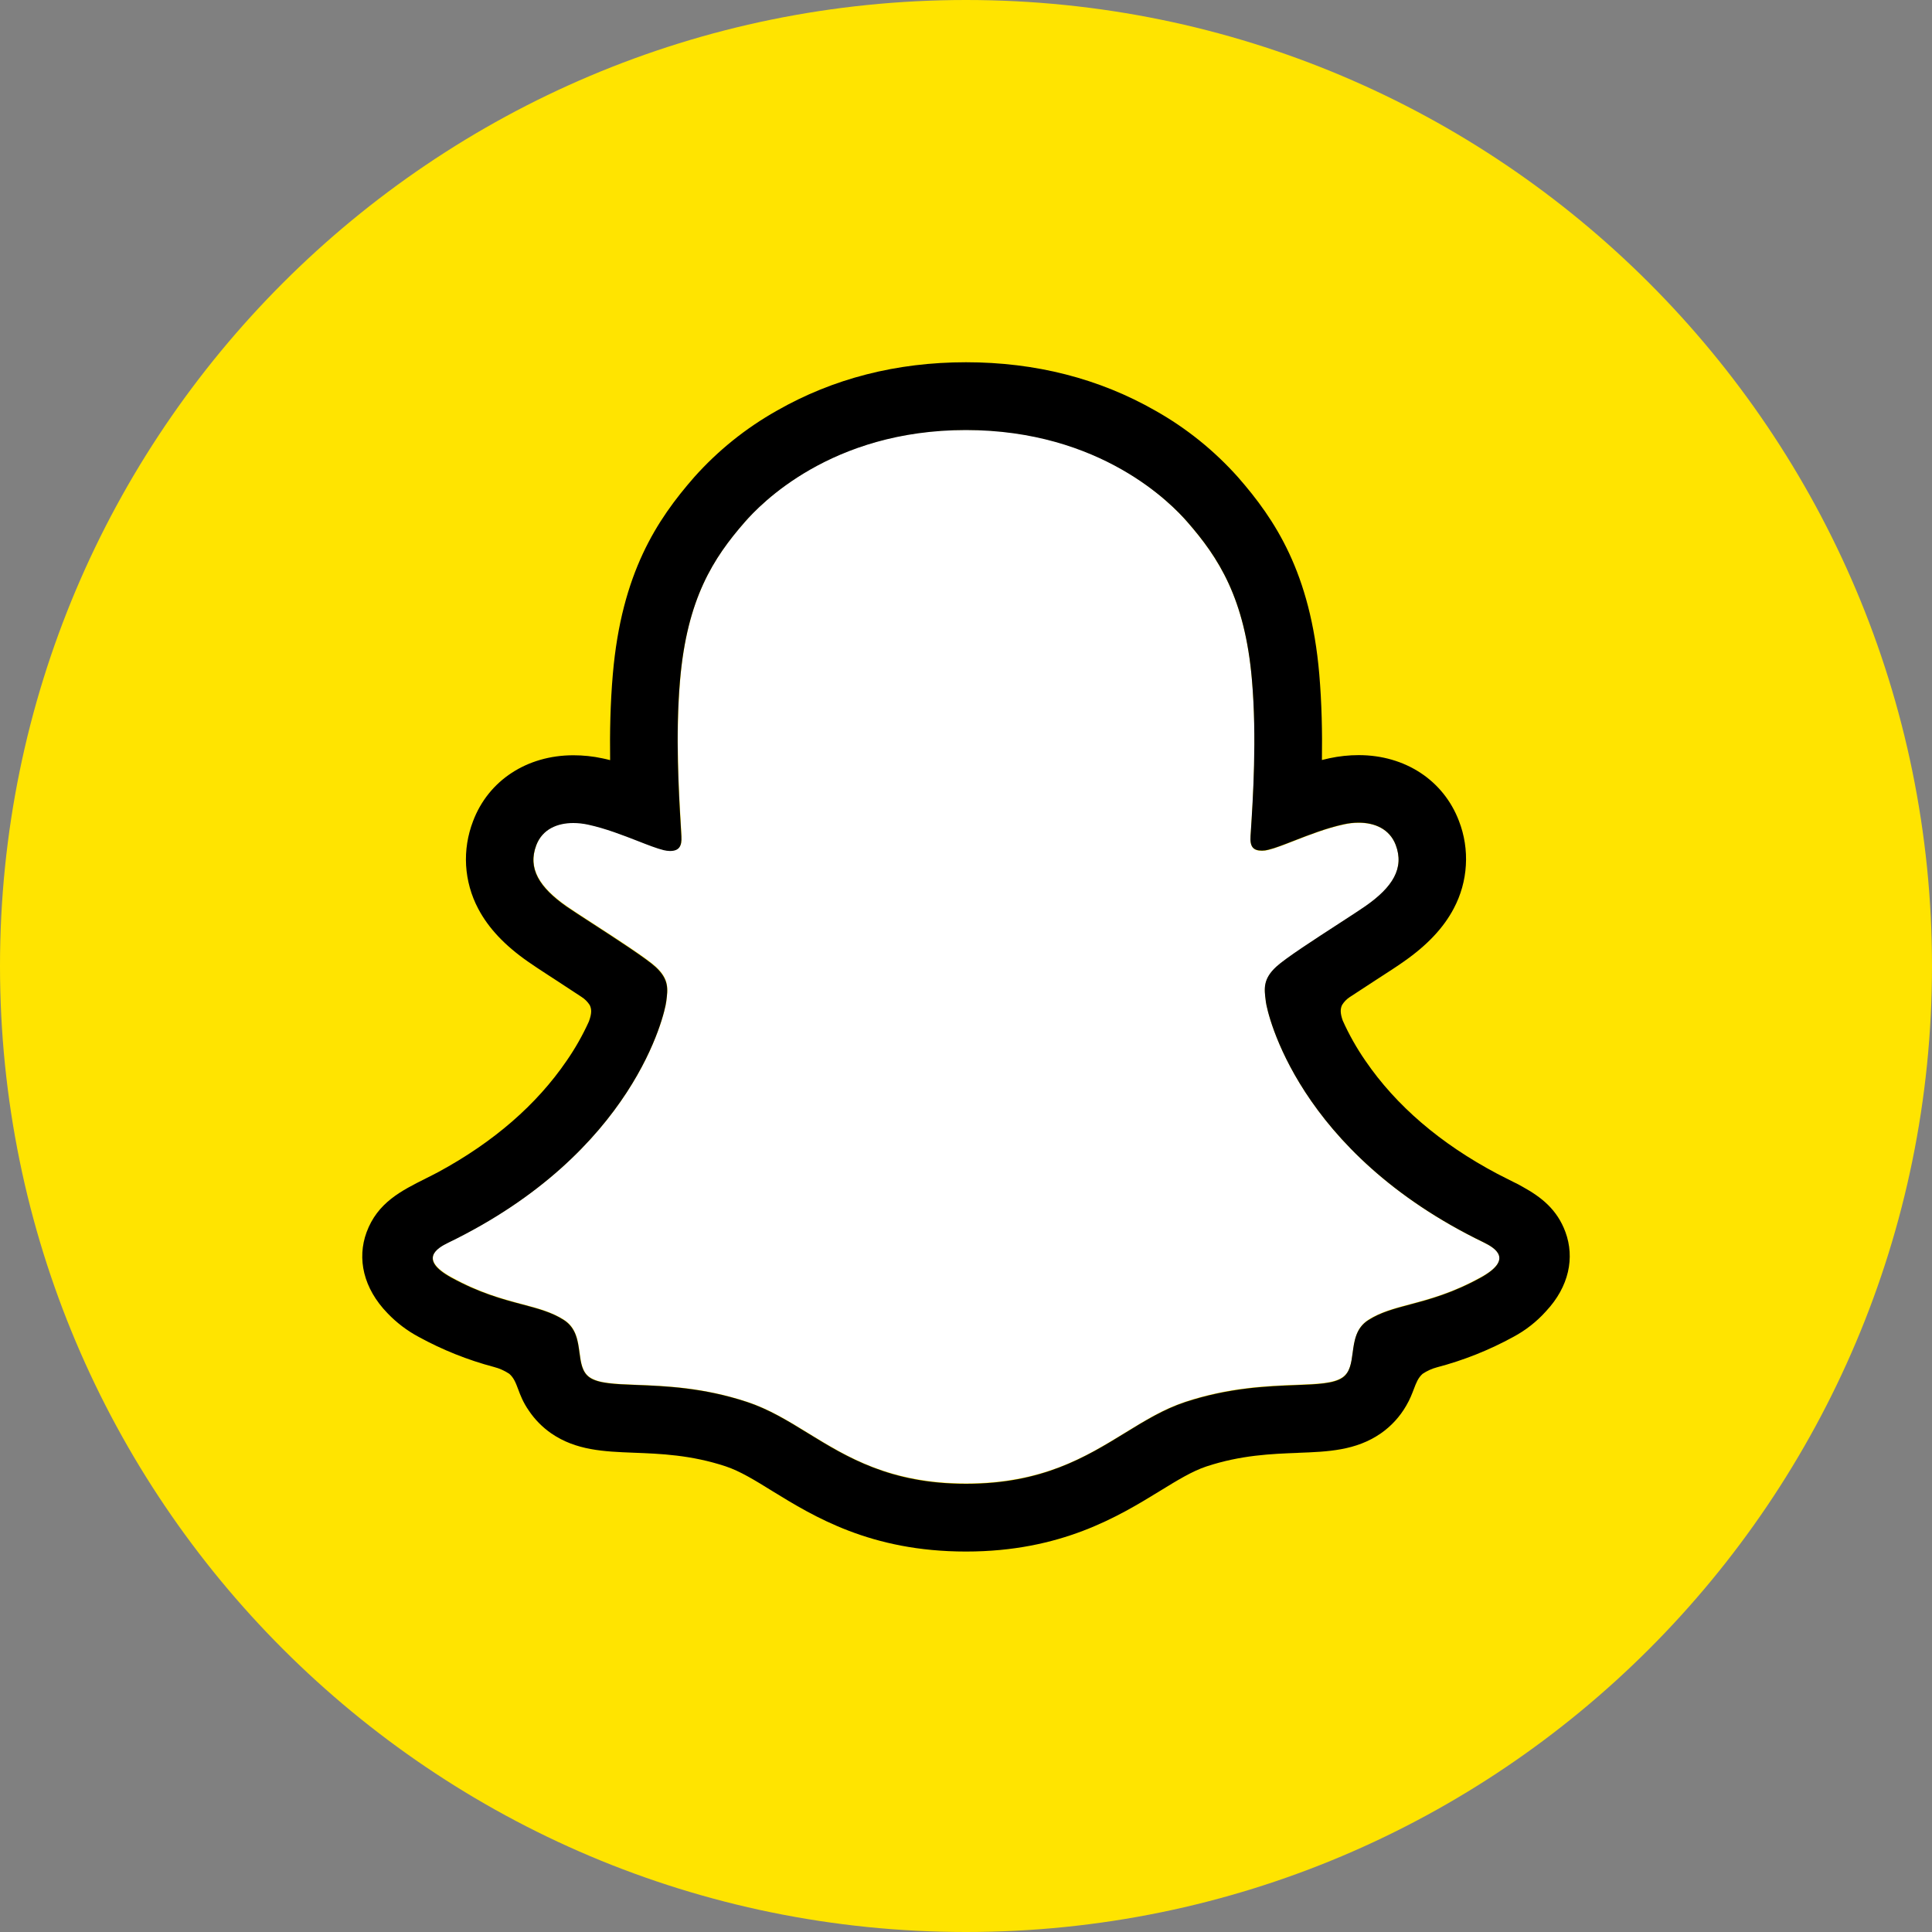 <svg width="40" height="40" viewBox="0 0 40 40" fill="none" xmlns="http://www.w3.org/2000/svg">
<rect x="0" y="0" width="40" height="40" fill="#808080" stroke="none"/>
<path d="M0 20C0 8.954 8.954 0 20 0C31.046 0 40 8.954 40 20C40 31.046 31.046 40 20 40C8.954 40 0 31.046 0 20Z" fill="#FFE400"/>
<path d="M30.727 25.729C26.855 23.855 26.238 20.961 26.211 20.747C26.177 20.487 26.14 20.282 26.427 20.018C26.703 19.762 27.93 19.003 28.271 18.765C28.833 18.372 29.081 17.979 28.898 17.496C28.771 17.162 28.46 17.036 28.132 17.036C28.029 17.037 27.926 17.048 27.825 17.071C27.206 17.205 26.606 17.515 26.259 17.599C26.217 17.609 26.174 17.615 26.131 17.616C25.946 17.616 25.875 17.533 25.893 17.31C25.937 16.634 26.029 15.316 25.922 14.084C25.776 12.388 25.229 11.548 24.581 10.805C24.267 10.445 22.811 8.897 20 8.897C17.19 8.897 15.735 10.445 15.424 10.801C14.773 11.544 14.227 12.384 14.082 14.079C13.976 15.311 14.071 16.63 14.111 17.306C14.124 17.518 14.059 17.611 13.873 17.611C13.83 17.61 13.787 17.605 13.746 17.594C13.399 17.51 12.798 17.201 12.18 17.066C12.079 17.044 11.976 17.032 11.873 17.032C11.544 17.032 11.234 17.16 11.106 17.492C10.924 17.975 11.17 18.367 11.735 18.761C12.075 18.998 13.302 19.757 13.579 20.014C13.865 20.278 13.828 20.482 13.795 20.742C13.767 20.96 13.15 23.854 9.279 25.724C9.052 25.834 8.666 26.067 9.347 26.442C10.415 27.033 11.126 26.969 11.678 27.325C12.147 27.627 11.87 28.279 12.211 28.514C12.63 28.803 13.868 28.494 15.468 29.022C16.81 29.464 17.625 30.712 20.003 30.712C22.382 30.712 23.221 29.458 24.538 29.022C26.135 28.494 27.376 28.803 27.796 28.514C28.137 28.279 27.86 27.627 28.329 27.325C28.881 26.969 29.592 27.033 30.66 26.442C31.339 26.071 30.953 25.839 30.727 25.729Z" fill="white"/>
<path fill-rule="evenodd" clip-rule="evenodd" d="M31.529 24.574C31.906 24.783 32.237 25.036 32.411 25.509C32.605 26.038 32.486 26.637 32.011 27.145L32.004 27.153C31.813 27.365 31.586 27.543 31.334 27.678C30.834 27.952 30.302 28.164 29.75 28.309C29.644 28.337 29.544 28.383 29.453 28.444C29.359 28.528 29.32 28.632 29.271 28.762C29.233 28.86 29.191 28.973 29.115 29.102C28.984 29.33 28.804 29.527 28.588 29.677C28.072 30.034 27.492 30.056 26.878 30.079L26.876 30.08C26.321 30.101 25.693 30.125 24.975 30.362C24.686 30.458 24.378 30.646 24.023 30.864L24.02 30.866C23.154 31.397 21.968 32.123 19.999 32.123C18.027 32.123 16.85 31.399 15.989 30.87C15.631 30.648 15.322 30.458 15.024 30.359C14.306 30.122 13.676 30.098 13.121 30.077H13.121C12.507 30.053 11.927 30.031 11.411 29.675C11.229 29.548 11.072 29.389 10.948 29.204C10.828 29.031 10.773 28.884 10.727 28.76C10.678 28.63 10.639 28.526 10.544 28.443C10.447 28.379 10.341 28.331 10.228 28.302C9.684 28.158 9.159 27.948 8.665 27.677C8.428 27.55 8.213 27.387 8.027 27.193C7.52 26.673 7.39 26.056 7.589 25.514C7.815 24.9 8.304 24.655 8.817 24.398C8.905 24.354 8.994 24.309 9.082 24.262C10.219 23.645 11.109 22.873 11.731 21.963C11.909 21.706 12.063 21.434 12.192 21.15C12.253 20.984 12.251 20.894 12.21 20.81C12.167 20.742 12.109 20.684 12.04 20.64C11.846 20.511 11.647 20.381 11.511 20.293C11.461 20.26 11.412 20.229 11.366 20.199C11.182 20.079 11.034 19.982 10.932 19.91C10.449 19.573 10.112 19.215 9.901 18.814C9.754 18.537 9.669 18.231 9.65 17.918C9.632 17.605 9.682 17.292 9.795 16.999C10.113 16.159 10.909 15.637 11.871 15.637C12.074 15.637 12.277 15.658 12.475 15.701C12.528 15.712 12.58 15.724 12.632 15.738C12.624 15.166 12.636 14.556 12.688 13.959C12.869 11.861 13.604 10.759 14.371 9.881C14.862 9.33 15.441 8.864 16.085 8.502C17.249 7.837 18.562 7.5 20 7.5C21.438 7.5 22.757 7.837 23.92 8.502C24.562 8.863 25.14 9.329 25.631 9.879C26.398 10.756 27.133 11.857 27.314 13.956C27.365 14.554 27.378 15.16 27.369 15.735C27.421 15.722 27.474 15.71 27.527 15.698C27.725 15.656 27.927 15.634 28.13 15.634C29.092 15.634 29.886 16.156 30.206 16.997C30.319 17.289 30.368 17.602 30.349 17.915C30.331 18.228 30.245 18.533 30.098 18.81C29.887 19.21 29.55 19.568 29.067 19.906C28.94 19.997 28.742 20.125 28.491 20.287L28.488 20.289C28.347 20.38 28.139 20.516 27.937 20.649C27.877 20.69 27.825 20.744 27.787 20.806C27.748 20.886 27.745 20.974 27.8 21.13C27.93 21.42 28.087 21.698 28.268 21.96C28.904 22.891 29.821 23.677 30.996 24.3C31.055 24.331 31.115 24.361 31.175 24.391C31.23 24.418 31.284 24.445 31.337 24.473C31.393 24.499 31.458 24.532 31.529 24.574ZM29.192 27.008C29.596 26.901 30.073 26.773 30.659 26.45C31.339 26.071 30.953 25.839 30.724 25.725C26.853 23.854 26.236 20.96 26.208 20.742C26.207 20.734 26.206 20.725 26.205 20.716C26.173 20.468 26.147 20.269 26.424 20.014C26.612 19.839 27.24 19.433 27.729 19.116C27.96 18.966 28.159 18.837 28.268 18.761C28.832 18.368 29.079 17.975 28.896 17.492C28.768 17.16 28.459 17.032 28.13 17.032C28.026 17.032 27.923 17.044 27.823 17.066C27.458 17.145 27.1 17.286 26.796 17.404C26.584 17.487 26.399 17.56 26.256 17.594C26.215 17.605 26.172 17.611 26.129 17.611C25.943 17.611 25.876 17.529 25.891 17.306C25.892 17.282 25.894 17.258 25.896 17.232C25.941 16.538 26.023 15.268 25.92 14.079C25.775 12.384 25.228 11.544 24.578 10.801C24.267 10.445 22.798 8.904 19.997 8.904C17.196 8.904 15.732 10.452 15.42 10.809C14.771 11.552 14.225 12.392 14.079 14.087C13.981 15.219 14.054 16.424 14.097 17.137C14.101 17.2 14.104 17.259 14.107 17.314C14.12 17.526 14.055 17.619 13.87 17.619C13.827 17.618 13.784 17.612 13.742 17.602C13.6 17.567 13.415 17.495 13.204 17.412C12.9 17.294 12.541 17.153 12.177 17.074C12.076 17.052 11.973 17.04 11.869 17.04C11.542 17.04 11.231 17.165 11.103 17.5C10.92 17.982 11.168 18.375 11.731 18.769C11.841 18.845 12.041 18.975 12.271 19.124C12.761 19.441 13.387 19.848 13.575 20.021C13.852 20.277 13.827 20.477 13.795 20.725C13.793 20.733 13.792 20.742 13.791 20.75C13.764 20.965 13.146 23.858 9.275 25.732C9.049 25.842 8.663 26.075 9.343 26.45C9.927 26.771 10.403 26.898 10.806 27.005C11.14 27.093 11.424 27.168 11.675 27.33C11.928 27.493 11.964 27.759 11.997 28.005C12.025 28.215 12.051 28.41 12.207 28.518C12.389 28.644 12.725 28.657 13.178 28.674C13.769 28.697 14.56 28.727 15.465 29.026C15.919 29.176 16.314 29.418 16.729 29.674C17.541 30.172 18.432 30.72 20.002 30.72C21.577 30.72 22.478 30.167 23.292 29.668C23.704 29.415 24.093 29.176 24.537 29.029C25.443 28.73 26.234 28.7 26.825 28.677C27.277 28.66 27.613 28.647 27.794 28.522C27.951 28.414 27.977 28.218 28.005 28.008C28.038 27.762 28.073 27.496 28.327 27.333C28.577 27.172 28.859 27.097 29.192 27.008Z" fill="black"/>
</svg>

